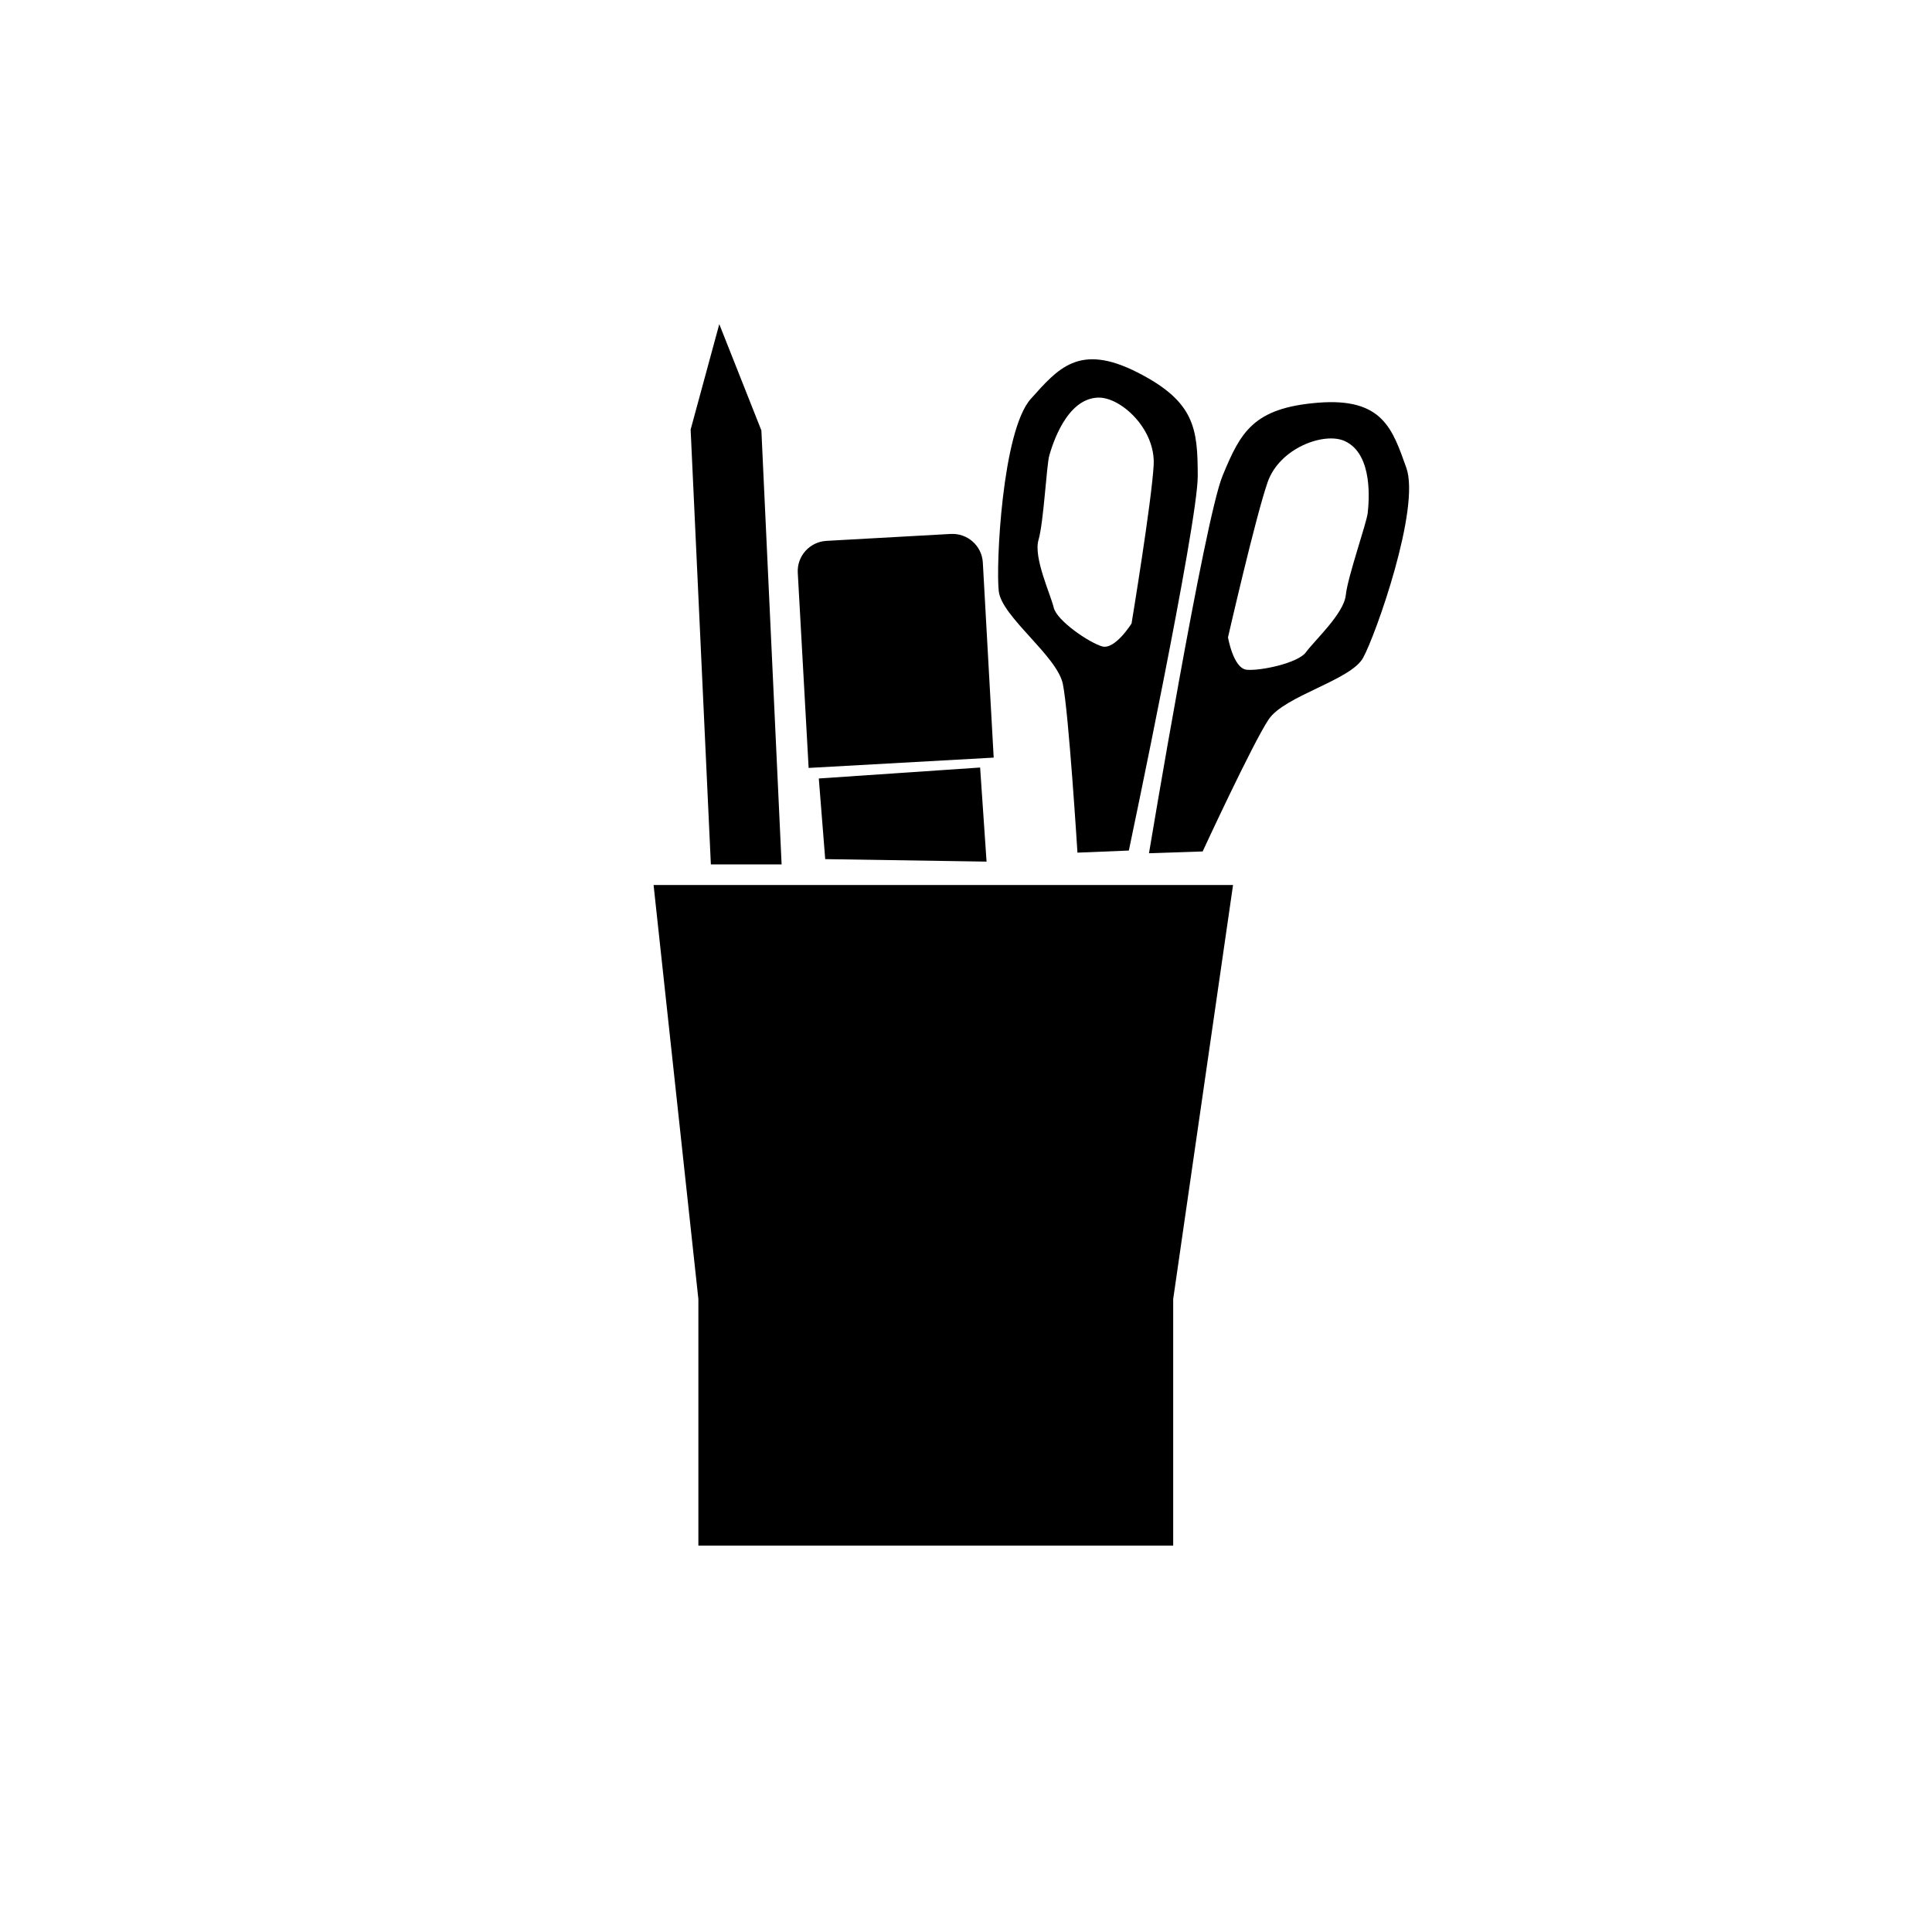 <?xml version="1.0" encoding="utf-8"?>
<!-- Generator: Adobe Illustrator 15.1.0, SVG Export Plug-In . SVG Version: 6.00 Build 0)  -->
<!DOCTYPE svg PUBLIC "-//W3C//DTD SVG 1.1//EN" "http://www.w3.org/Graphics/SVG/1.1/DTD/svg11.dtd">
<svg version="1.1" id="Layer_1" xmlns="http://www.w3.org/2000/svg" xmlns:xlink="http://www.w3.org/1999/xlink" x="0px" y="0px"
	 width="100px" height="100px" viewBox="0 0 100 100" enable-background="new 0 0 100 100" xml:space="preserve">
<g id="Your_Icon">
	<polygon points="40.456,44.741 36.794,44.741 35.747,22.234 37.23,16.778 39.409,22.28 	"/>
	<path d="M72.789,24.206c-0.709-1.978-1.206-3.63-4.563-3.362c-3.359,0.269-4.013,1.518-4.948,3.787
		c-0.935,2.272-3.807,19.533-3.807,19.533l2.778-0.093c0,0,2.592-5.606,3.417-6.836c0.827-1.229,4.239-2.02,4.885-3.181
		C71.195,32.895,73.538,26.298,72.789,24.206z M69.657,30.809c-0.098,0.956-1.646,2.372-2.056,2.945
		c-0.409,0.571-2.38,0.983-3.074,0.911c-0.693-0.07-0.966-1.677-0.966-1.677s1.43-6.251,2.051-8.029
		c0.618-1.776,2.927-2.61,3.986-2.132c1.508,0.681,1.25,3.194,1.196,3.716C70.741,27.063,69.754,29.854,69.657,30.809z"/>
	<path d="M51.697,30.61c0.158,1.319,3.016,3.341,3.316,4.793c0.301,1.451,0.756,8.73,0.756,8.73l2.66-0.109
		c0,0,3.571-16.927,3.566-19.382c-0.004-2.457-0.138-3.857-3.143-5.377c-3.005-1.522-4.094-0.181-5.497,1.381
		C51.87,22.301,51.539,29.292,51.697,30.61z M54.314,23.566c0.148-0.502,0.864-2.928,2.515-2.986
		c1.163-0.042,2.982,1.604,2.885,3.484c-0.101,1.88-1.145,8.207-1.145,8.207s-0.861,1.383-1.529,1.185
		c-0.67-0.197-2.337-1.324-2.5-2.008c-0.161-0.684-1.056-2.583-0.787-3.502C54.024,27.023,54.167,24.066,54.314,23.566z"/>
	<path d="M51.433,39.214l-0.562-10.098c-0.05-0.869-0.794-1.527-1.664-1.479l-6.427,0.358c-0.869,0.049-1.536,0.785-1.487,1.655
		l0.562,10.098L51.433,39.214z"/>
	<polygon points="51.064,44.597 42.713,44.468 42.381,40.294 50.731,39.727 	"/>
	<polygon points="63.822,45.809 33.829,45.809 36.148,67.239 36.148,80 60.724,80 60.724,67.239 	"/>
</g>
</svg>
